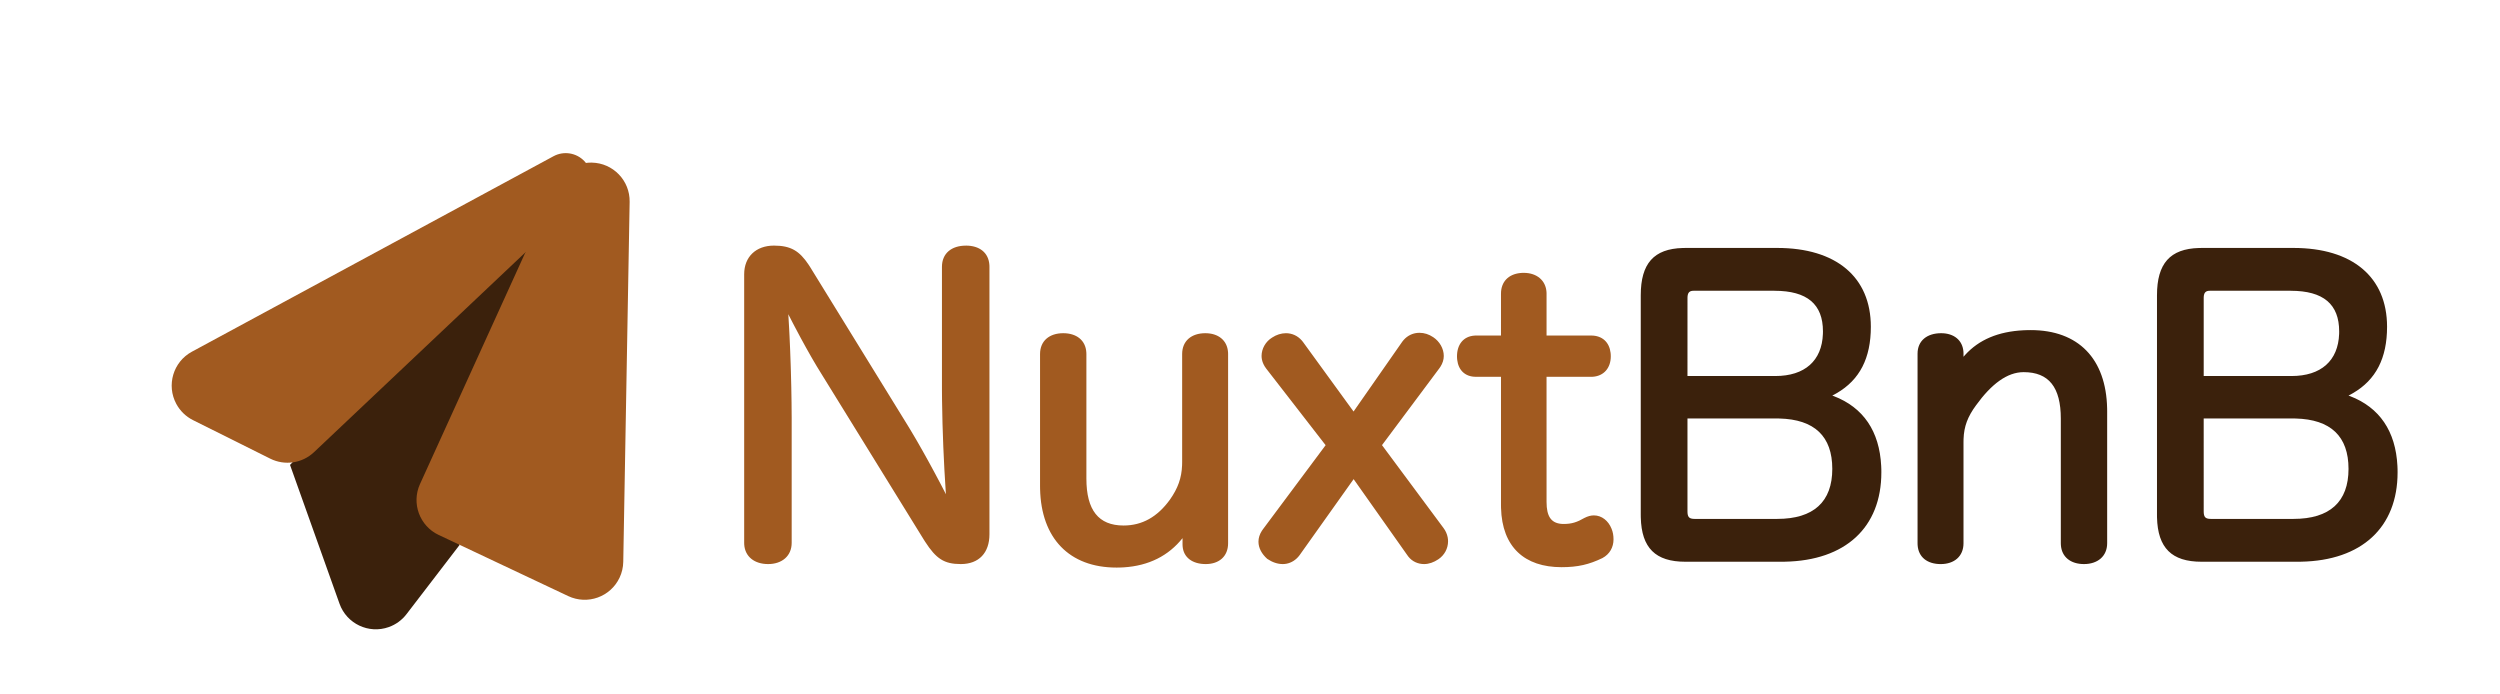 <svg xmlns="http://www.w3.org/2000/svg" width="180" height="50" viewBox="0 0 180 54">
    <g fill="none" fill-rule="evenodd">    <g>
      <g>
        <g>
          <path fill="#3b210c" d="M 12.005 32.43 L 14.704 43.564 C 15.094 45.174 16.716 46.163 18.326 45.772 C 18.888 45.636 19.398 45.341 19.796 44.922 L 24.472 39.992 L 22.292 37.018 L 38.07 14.943 C 38.712 14.044 38.505 12.795 37.606 12.153 C 36.852 11.613 35.827 11.663 35.129 12.273 L 12.005 32.43 Z" transform="translate(-40 -36) translate(40 36) rotate(-6 49.19 2.355)"/>
          <path fill="#a15a20" d="M 4.869 28.179 L 10.528 31.786 C 11.59 32.463 12.961 32.405 13.962 31.64 L 36.866 14.138 C 37.744 13.468 37.912 12.212 37.241 11.334 C 36.691 10.615 35.727 10.354 34.89 10.699 L 5.339 22.876 C 3.807 23.506 3.077 25.26 3.708 26.792 C 3.943 27.362 4.348 27.847 4.869 28.179 L 4.869 28.179 Z" transform="translate(-40 -36) translate(40 36) rotate(-6 49.19 2.355)"/>
          <path fill="#a15a20" d="M 22.93 39.052 L 32.453 44.835 C 33.869 45.695 35.714 45.245 36.574 43.828 C 36.794 43.465 36.936 43.059 36.987 42.638 L 40.407 14.848 C 40.61 13.203 39.441 11.706 37.797 11.504 C 36.61 11.358 35.45 11.93 34.844 12.96 L 21.9 34.967 C 21.069 36.381 21.527 38.201 22.929 39.052 L 22.93 39.052 Z" transform="translate(-40 -36) translate(40 36) rotate(-6 49.19 2.355)"/>
        </g>
        <path fill="#a15a20" fill-rule="nonzero" d="M 86.525 25.91 C 87.528 25.91 88.233 26.458 88.293 27.399 L 88.297 27.529 L 88.297 42.242 C 88.297 43.265 87.598 43.862 86.556 43.862 C 85.536 43.862 84.821 43.359 84.759 42.464 L 84.754 42.334 L 84.754 41.846 C 83.672 43.204 82.144 43.998 80.164 44.119 L 79.89 44.131 L 79.623 44.135 C 75.936 44.135 73.761 41.845 73.677 38.023 L 73.674 37.793 L 73.674 27.53 C 73.674 26.504 74.403 25.91 75.476 25.91 C 76.503 25.91 77.214 26.453 77.273 27.398 L 77.278 27.53 L 77.278 37.217 C 77.278 39.67 78.223 40.864 80.168 40.864 C 81.611 40.864 82.8 40.198 83.769 38.858 C 84.397 37.969 84.682 37.168 84.719 36.178 L 84.724 35.946 L 84.724 27.53 C 84.724 26.504 85.452 25.91 86.525 25.91 Z M 111.289 21.217 C 112.279 21.217 112.995 21.785 113.056 22.709 L 113.06 22.837 L 113.06 26.091 L 116.526 26.091 C 117.399 26.091 117.944 26.619 118.04 27.441 L 118.051 27.574 L 118.055 27.711 C 118.055 28.606 117.519 29.239 116.657 29.297 L 116.526 29.301 L 113.059 29.301 L 113.06 39.033 C 113.06 40.146 113.412 40.65 114.172 40.732 L 114.289 40.741 L 114.407 40.743 C 115.006 40.743 115.439 40.607 116.01 40.272 C 116.262 40.146 116.497 40.077 116.738 40.077 C 117.355 40.077 117.868 40.498 118.113 41.112 C 118.219 41.362 118.267 41.646 118.267 41.94 C 118.267 42.552 117.976 43.091 117.4 43.398 C 116.37 43.895 115.49 44.104 114.225 44.104 C 111.354 44.104 109.6 42.543 109.52 39.496 L 109.517 39.276 L 109.517 29.3 L 107.565 29.3 C 106.722 29.3 106.205 28.78 106.112 27.98 L 106.1 27.844 L 106.096 27.71 C 106.096 26.794 106.588 26.154 107.462 26.095 L 107.595 26.09 L 109.516 26.09 L 109.517 22.836 C 109.517 21.912 110.094 21.328 111.01 21.231 L 111.15 21.22 L 111.289 21.216 L 111.289 21.217 Z M 67.908 19.098 C 68.964 19.098 69.676 19.643 69.736 20.614 L 69.74 20.749 L 69.74 41.546 C 69.74 42.979 68.928 43.862 67.514 43.862 C 66.209 43.862 65.592 43.445 64.736 42.121 L 64.623 41.943 L 56.603 28.957 C 56.509 28.809 56.413 28.652 56.315 28.488 L 56.013 27.976 L 55.857 27.706 L 55.46 27.001 L 55.056 26.264 L 54.656 25.511 L 54.458 25.134 L 54.098 24.433 L 54.106 24.543 L 54.165 25.563 L 54.192 26.096 L 54.241 27.201 L 54.283 28.347 L 54.301 28.931 L 54.331 30.113 C 54.339 30.509 54.346 30.906 54.351 31.303 L 54.361 32.486 L 54.361 42.212 C 54.361 43.238 53.601 43.862 52.529 43.862 C 51.479 43.862 50.734 43.296 50.671 42.344 L 50.667 42.212 L 50.667 21.324 C 50.667 19.972 51.583 19.098 52.983 19.098 C 54.293 19.098 54.965 19.511 55.681 20.588 L 55.784 20.746 L 63.413 33.128 L 63.593 33.424 L 63.967 34.055 L 64.16 34.387 L 64.552 35.075 L 65.029 35.932 L 65.502 36.804 C 65.658 37.094 65.812 37.384 65.962 37.67 L 66.182 38.095 L 66.355 38.432 L 66.338 38.185 C 66.193 36.048 66.082 33.51 66.053 31.117 L 66.047 30.405 L 66.046 29.921 L 66.046 20.75 C 66.046 19.696 66.797 19.1 67.908 19.1 L 67.908 19.098 Z M 103.175 25.879 C 103.558 25.879 103.909 25.993 104.25 26.221 C 104.741 26.548 105.068 27.103 105.068 27.681 C 105.068 27.97 104.978 28.251 104.807 28.519 L 104.714 28.652 L 100.264 34.614 L 105.047 41.058 C 105.212 41.279 105.322 41.524 105.371 41.78 L 105.393 41.935 L 105.401 42.091 C 105.401 42.653 105.119 43.174 104.644 43.491 C 104.289 43.728 103.914 43.862 103.539 43.862 C 103.056 43.862 102.615 43.662 102.314 43.282 L 102.236 43.175 L 98.058 37.258 L 93.846 43.184 C 93.578 43.541 93.218 43.764 92.83 43.836 L 92.683 43.856 L 92.55 43.862 C 92.147 43.862 91.736 43.725 91.338 43.455 C 90.918 43.078 90.658 42.615 90.658 42.121 C 90.658 41.833 90.748 41.551 90.918 41.283 L 91.011 41.15 L 95.88 34.618 L 91.254 28.653 C 91.088 28.433 90.978 28.203 90.929 27.967 L 90.907 27.825 L 90.899 27.681 C 90.899 27.11 91.22 26.556 91.717 26.251 C 92.049 26.03 92.429 25.91 92.792 25.91 C 93.262 25.91 93.697 26.101 94.026 26.475 L 94.122 26.593 L 98.052 32 L 101.849 26.558 C 102.123 26.192 102.49 25.971 102.899 25.902 L 103.036 25.885 L 103.176 25.879 L 103.175 25.879 Z"/>
        <path fill="#3b210c" fill-rule="nonzero" d="M 150.704 25.668 C 154.426 25.668 156.568 27.904 156.65 31.748 L 156.653 31.98 L 156.653 42.242 C 156.653 43.262 155.904 43.862 154.851 43.862 C 153.824 43.862 153.113 43.319 153.054 42.374 L 153.049 42.242 L 153.049 32.555 C 153.049 30.115 152.12 28.938 150.159 28.938 C 148.881 28.938 147.654 29.861 146.462 31.508 C 145.802 32.405 145.52 33.157 145.486 34.138 L 145.482 34.353 L 145.482 42.243 C 145.482 43.263 144.758 43.863 143.711 43.863 C 142.665 43.863 141.971 43.325 141.913 42.374 L 141.909 42.242 L 141.909 27.5 C 141.909 26.493 142.649 25.91 143.741 25.91 C 144.731 25.91 145.417 26.45 145.478 27.367 L 145.482 27.5 L 145.482 27.742 L 145.605 27.602 C 146.685 26.414 148.181 25.782 150.143 25.682 L 150.427 25.672 L 150.704 25.669 L 150.704 25.668 Z M 171.138 19.28 C 175.709 19.28 178.418 21.535 178.418 25.41 C 178.418 27.85 177.555 29.535 175.762 30.574 L 175.567 30.684 L 175.42 30.758 L 175.528 30.798 C 177.832 31.681 179.089 33.528 179.224 36.237 L 179.234 36.493 L 179.236 36.733 C 179.236 41.019 176.44 43.588 171.73 43.678 L 171.47 43.681 L 163.993 43.681 C 161.671 43.681 160.588 42.607 160.529 40.239 L 160.527 40.032 L 160.527 22.96 C 160.527 20.491 161.542 19.345 163.797 19.284 L 163.993 19.281 L 171.138 19.281 L 171.138 19.28 Z M 130.996 19.28 C 135.568 19.28 138.277 21.535 138.277 25.41 C 138.277 27.85 137.413 29.535 135.621 30.574 L 135.425 30.684 L 135.278 30.758 L 135.386 30.798 C 137.691 31.681 138.948 33.528 139.082 36.237 L 139.092 36.493 L 139.094 36.733 C 139.094 41.019 136.299 43.588 131.588 43.678 L 131.329 43.681 L 123.852 43.681 C 121.529 43.681 120.446 42.607 120.388 40.239 L 120.385 40.032 L 120.385 22.96 C 120.385 20.491 121.4 19.345 123.655 19.284 L 123.852 19.281 L 130.996 19.281 L 130.996 19.28 Z M 171.077 32.54 L 164.159 32.54 L 164.16 39.76 C 164.16 40.18 164.274 40.329 164.633 40.348 L 164.72 40.35 L 171.138 40.35 C 173.97 40.35 175.421 39.017 175.421 36.46 C 175.421 33.93 174.037 32.61 171.301 32.543 L 171.077 32.54 Z M 130.936 32.54 L 124.018 32.54 L 124.018 39.76 C 124.018 40.18 124.132 40.329 124.491 40.348 L 124.578 40.35 L 130.996 40.35 C 133.829 40.35 135.279 39.017 135.279 36.46 C 135.279 33.93 133.895 32.61 131.16 32.543 L 130.936 32.54 Z M 170.926 22.61 L 164.629 22.61 C 164.329 22.61 164.185 22.744 164.163 23.075 L 164.16 23.17 L 164.16 29.24 L 170.986 29.24 C 173.288 29.24 174.615 28.048 174.691 25.966 L 174.694 25.774 C 174.694 23.656 173.47 22.611 170.926 22.611 L 170.926 22.61 Z M 130.784 22.61 L 124.487 22.61 C 124.187 22.61 124.043 22.744 124.022 23.075 L 124.019 23.17 L 124.018 29.24 L 130.845 29.24 C 133.146 29.24 134.473 28.048 134.549 25.966 L 134.553 25.774 C 134.553 23.656 133.329 22.611 130.784 22.611 L 130.784 22.61 Z"/>
      </g>
    </g>
  </g>
</svg>